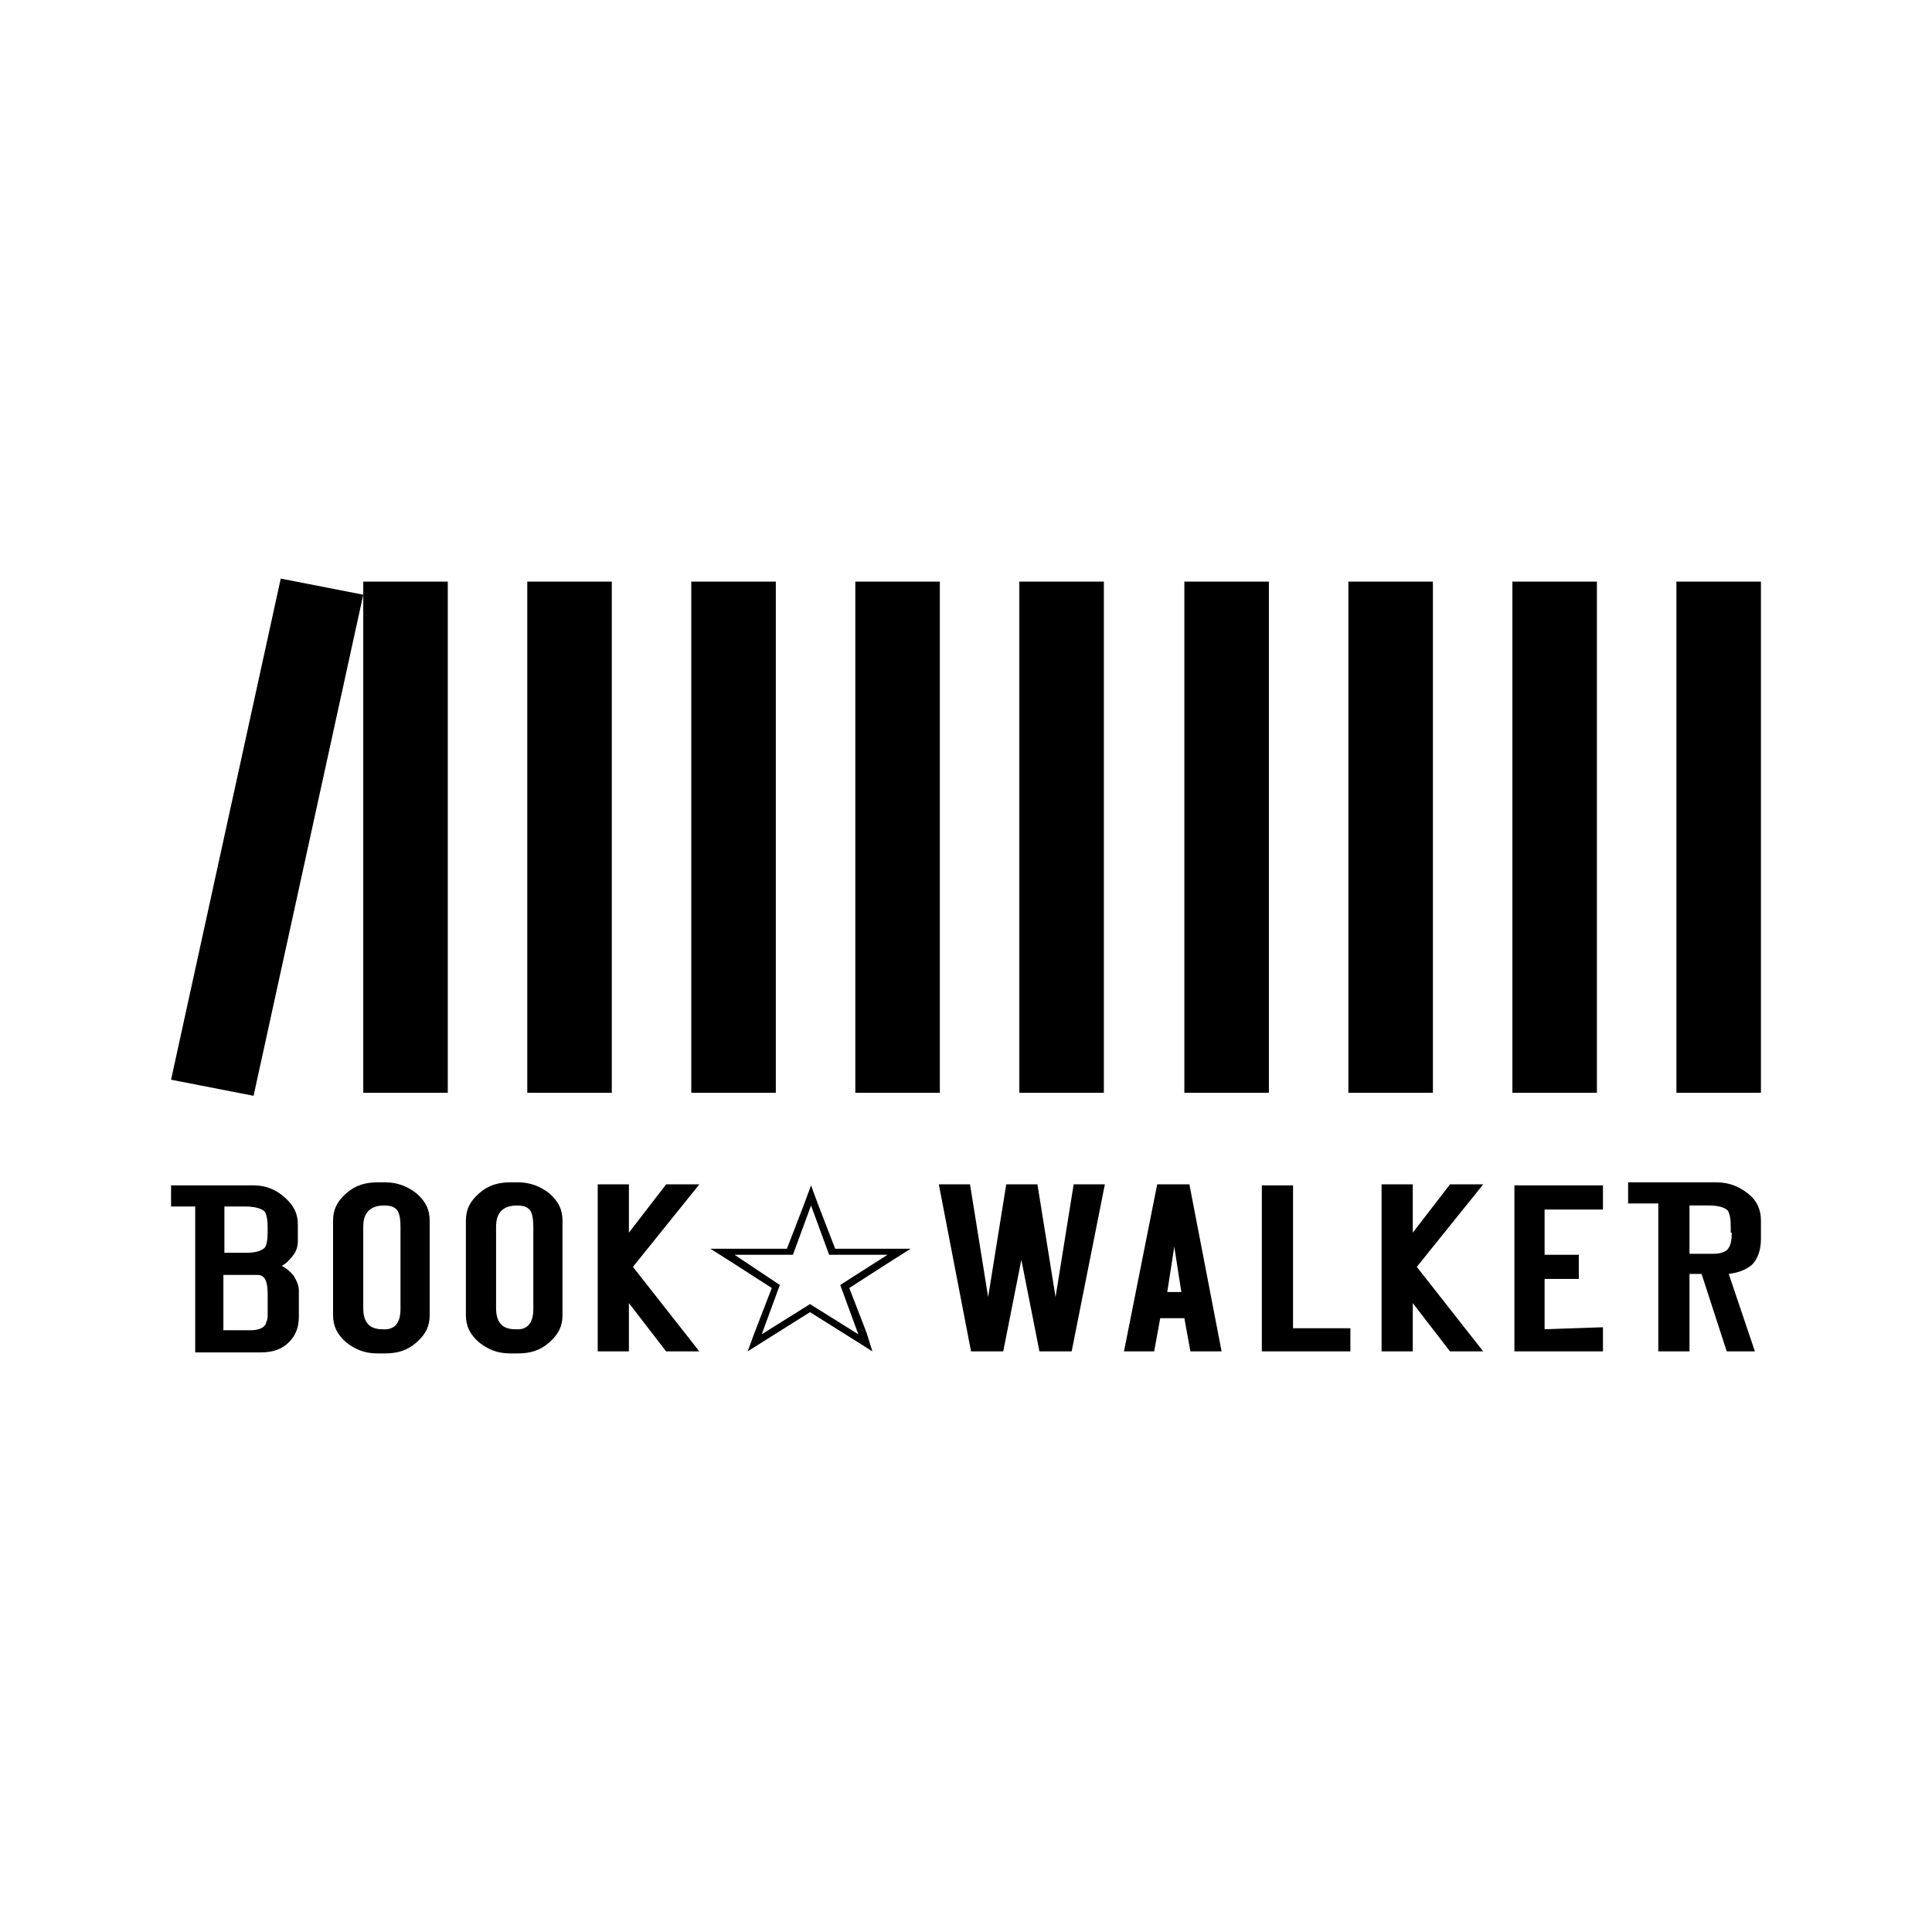 <svg width="192" height="192" viewBox="0 0 192 192" xmlns="http://www.w3.org/2000/svg">
    <path d="M77.1,57.8h-8.4v50.8h8.4V57.8z M60.8,57.8h-8.4v50.8h8.4V57.8z M44.5,57.8h-8.4v50.8h8.4V57.8z M27.9,57.5L17,107.3
	l8.2,1.6l10.9-49.8L27.9,57.5z M142.4,57.8H134v50.8h8.4V57.8z M126.1,57.8h-8.4v50.8h8.4V57.8z M175,57.8h-8.4v50.8h8.4V57.8z
	 M158.7,57.8h-8.4v50.8h8.4V57.8z M109.7,57.8h-8.4v50.8h8.4V57.8z M93.4,57.8H85v50.8h8.4V57.8z M86.7,134.3l-1.9-1.2l-4.3-2.7
	l-4.3,2.7l-1.9,1.2l0.7-1.9l1.7-4.4l-4.2-2.7l-1.9-1.2h7.6l1.7-4.4l0.7-1.9l0.7,1.9l1.7,4.4h7.5l-1.9,1.2l-4.2,2.7l1.7,4.4
	L86.7,134.3z M77.5,127.7l-1.8,4.9l4.8-3l4.8,3l-1.8-4.9l4.7-3h-5.8l-1.8-4.9l-1.8,4.9h-5.8L77.5,127.7z M42.7,130.7
	c0,1.1-0.4,1.9-1.3,2.7c-0.9,0.8-1.9,1.1-3.1,1.1h-0.8c-1.3,0-2.2-0.4-3.1-1.1c-0.9-0.8-1.3-1.6-1.3-2.7v-9.4c0-1.1,0.4-1.9,1.3-2.7
	c0.9-0.8,1.9-1.1,3.1-1.1h0.8c1.2,0,2.2,0.4,3.1,1.1c0.9,0.8,1.3,1.6,1.3,2.7V130.7z M39.8,130.1v-8.2c0-0.7-0.1-1.2-0.2-1.4
	c-0.2-0.5-0.7-0.7-1.4-0.7c-1.4,0-2.1,0.7-2.1,2.1v8.1c0,1.4,0.6,2.1,1.9,2.1C39.2,132.2,39.8,131.5,39.8,130.1z M55.9,130.7
	c0,1.1-0.4,1.9-1.3,2.7c-0.9,0.8-1.9,1.1-3.1,1.1h-0.8c-1.3,0-2.2-0.4-3.1-1.1c-0.9-0.8-1.3-1.6-1.3-2.7v-9.4c0-1.1,0.4-1.9,1.3-2.7
	c0.9-0.8,1.9-1.1,3.1-1.1h0.8c1.2,0,2.2,0.4,3.1,1.1c0.9,0.8,1.3,1.6,1.3,2.7V130.7z M53,130.1v-8.2c0-0.7-0.1-1.2-0.2-1.4
	c-0.2-0.5-0.7-0.7-1.4-0.7c-1.4,0-2.1,0.7-2.1,2.1v8.1c0,1.4,0.6,2.1,1.9,2.1C52.4,132.2,53,131.5,53,130.1z M69.5,134.3h-3.3
	l-3.7-4.8v4.8h-3.1v-16.6h3.1v4.8l3.7-4.8h3.3l-6.6,8.2L69.5,134.3z M109.8,117.7l-3.3,16.6l-3.2,0l-1.8-9.1l-1.8,9.1l-3.2,0
	l-3.2-16.6h3.1l1.8,11.2l1.8-11.2h3.1l1.8,11.2l1.8-11.2H109.8z M121.4,134.3h-3.1l-0.6-3.3h-2.4l-0.6,3.3h-3l3.3-16.6l3.2,0
	L121.4,134.3z M117.4,128.4l-0.7-4.5l-0.7,4.5H117.4z M134.2,131.9v2.4h-8.8v-16.5h3.1v14.2H134.2z M147.4,134.3h-3.3l-3.7-4.8v4.8
	h-3.1v-16.6h3.1v4.8l3.7-4.8h3.3l-6.6,8.2L147.4,134.3z M159.3,131.9v2.4h-8.8v-16.5l8.8,0v2.4h-5.8v4.5h3.4v2.4h-3.4v5L159.3,131.9
	L159.3,131.9z M26.6,122.4v-0.3c0-0.9-0.1-1.4-0.3-1.7c-0.3-0.3-1-0.5-1.9-0.5h-2.1v4.6c1,0,2.2,0,2.2,0c0.9,0,1.5-0.2,1.8-0.5
	C26.5,123.8,26.6,123.2,26.6,122.4z M26.6,130.6v-2c0-1.3-0.3-1.9-1-1.9h-3.4v5.5l2.7,0c0.7,0,1.3-0.2,1.5-0.6
	C26.5,131.2,26.6,131.3,26.6,130.6z M28,125.8c0.4,0.2,0.8,0.5,1.2,1c0.3,0.5,0.5,1,0.5,1.4v2.6h0c0,1.1-0.3,1.9-1,2.6
	c-0.7,0.7-1.6,1-2.8,1h-6.5v-14.5H17v-2.1h6.1v0l2.1,0c1.2,0,2.2,0.4,3.1,1.2c0.9,0.8,1.3,1.6,1.3,2.7v1.6c0,0.5-0.1,1-0.5,1.5
	C28.8,125.2,28.4,125.6,28,125.8z M175,123.1v-1.8c0-1.1-0.4-2-1.3-2.7c-0.9-0.7-1.9-1.1-3.1-1.1l-5.8,0h-3v2.1h3v14.7h3.1v-7.7h1.2
	l2.5,7.7h2.8l-2.6-7.7c0.9-0.1,1.7-0.4,2.3-0.9C174.7,125.1,175,124.2,175,123.1z M172.1,122.5c0,0.7-0.1,1.2-0.3,1.5
	c-0.2,0.4-0.8,0.6-1.5,0.6l-2.4,0v-4.8h1.9c1,0,1.6,0.2,1.9,0.5c0.2,0.3,0.3,0.8,0.3,1.7V122.5z"
        fill="#000000"/>
</svg>
